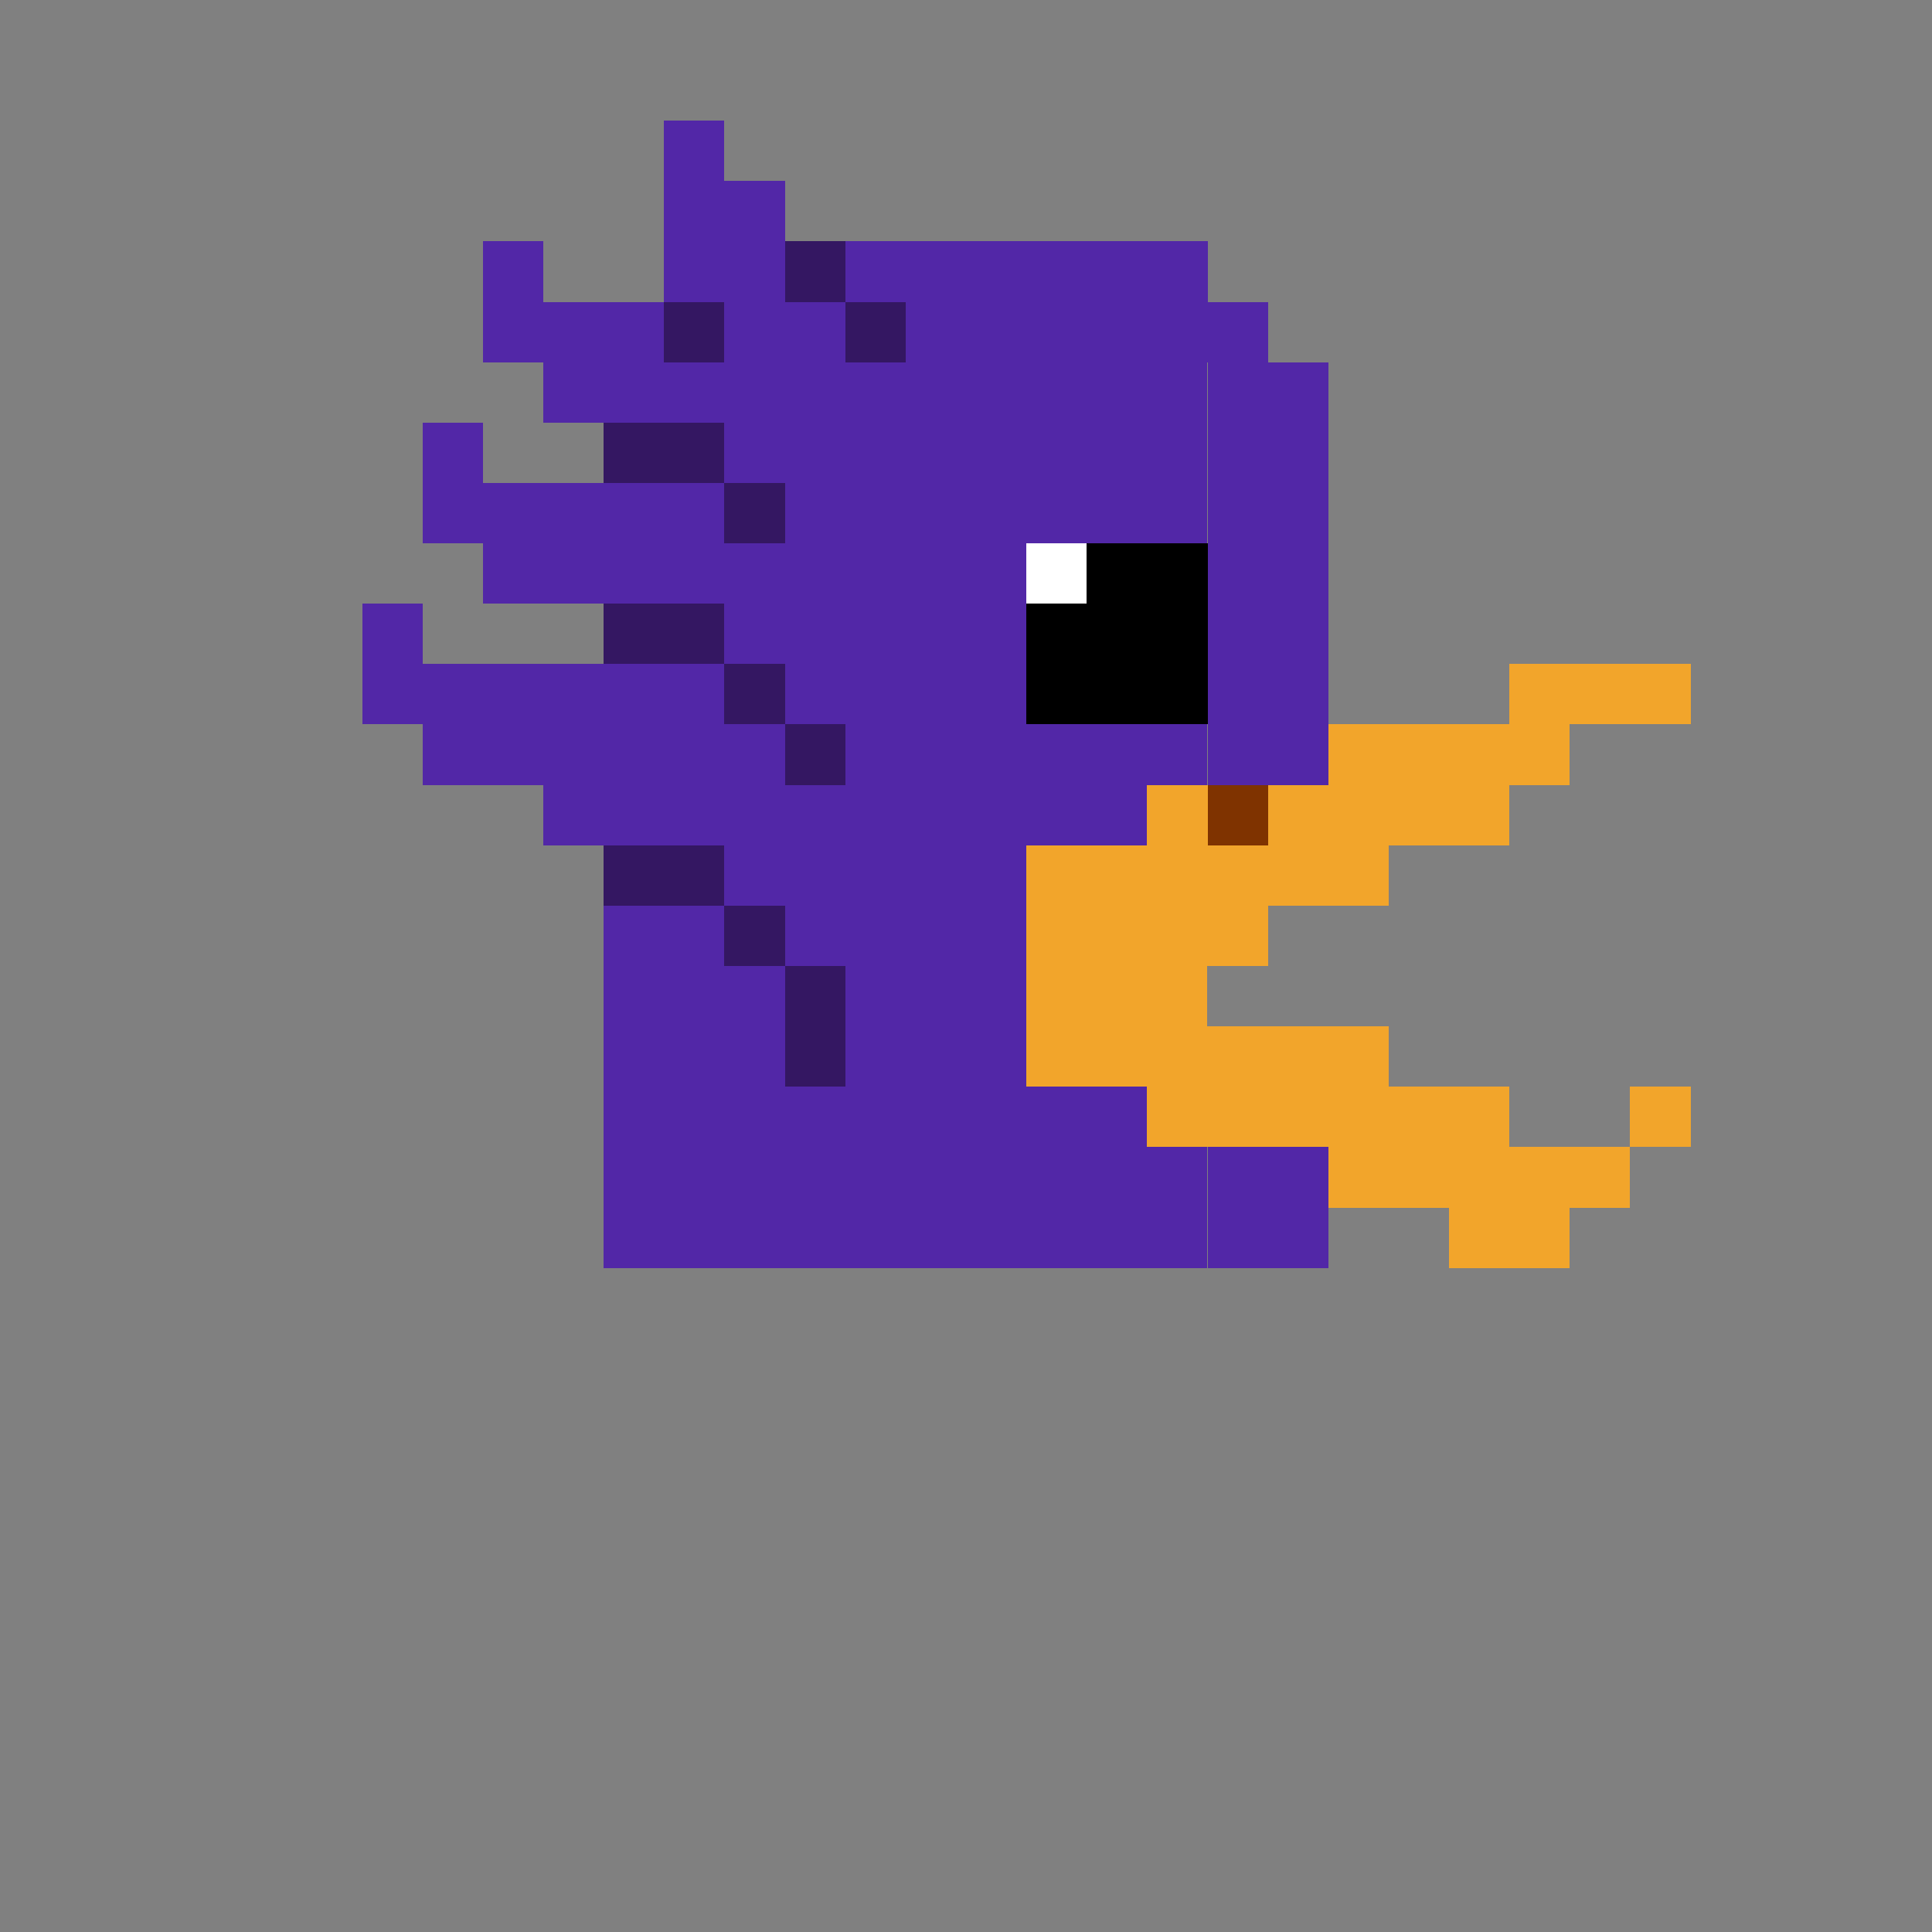 <?xml version="1.0" encoding="UTF-8" standalone="no"?>
<!-- Created with Inkscape (http://www.inkscape.org/) -->

<svg
   width="320"
   height="320"
   viewBox="0 0 84.667 84.667"
   version="1.1"
   id="svg5"
   shape-rendering="crispEdges"
   xmlns="http://www.w3.org/2000/svg"
   xmlns:svg="http://www.w3.org/2000/svg">
  <rect x="0" y="0" width="84.667" height="84.667" fill="#808080" stroke="none"/>
  <defs
     id="defs2" />
  <g
     id="layer1"
     style="display:inline">
    <rect
       style="fill:#5227a7;fill-opacity:1;fill-rule:evenodd;stroke-width:0.265"
       id="rect4851"
       width="2.646"
       height="5.292"
       x="23.812"
       y="13.229" />
    <rect
       style="fill:#5227a7;fill-opacity:1;fill-rule:evenodd;stroke-width:0.265"
       id="rect4855"
       width="5.292"
       height="5.292"
       x="21.167"
       y="21.167" />
    <rect
       style="fill:#5227a7;fill-opacity:1;fill-rule:evenodd;stroke-width:0.265"
       id="rect4857"
       width="2.646"
       height="7.938"
       x="23.812"
       y="29.104" />
    <rect
       style="fill:#5227a7;fill-opacity:1;fill-rule:evenodd;stroke-width:0.265"
       id="rect4859"
       width="5.292"
       height="5.292"
       x="18.521"
       y="29.104" />
    <rect
       style="fill:#5227a7;fill-opacity:1;fill-rule:evenodd;stroke-width:0.265"
       id="rect4861"
       width="2.646"
       height="5.292"
       x="21.167"
       y="10.583" />
    <rect
       style="fill:#5227a7;fill-opacity:1;fill-rule:evenodd;stroke-width:0.265"
       id="rect4863"
       width="2.646"
       height="5.292"
       x="18.521"
       y="18.521" />
    <rect
       style="fill:#5227a7;fill-opacity:1;fill-rule:evenodd;stroke-width:0.265"
       id="rect4865"
       width="2.646"
       height="5.292"
       x="15.875"
       y="26.458" />
  </g>
  <g
     id="g9439"
     style="display:inline">
    <rect
       style="fill:#5227a7;fill-opacity:1;fill-rule:evenodd;stroke-width:0.265"
       id="rect5829"
       width="18.521"
       height="2.646"
       x="34.396"
       y="10.583" />
    <rect
       style="fill:#5227a7;fill-opacity:1;fill-rule:evenodd;stroke-width:0.265"
       id="rect5472"
       width="2.646"
       height="7.937"
       x="29.104"
       y="5.292" />
    <rect
       style="fill:#5227a7;fill-opacity:1;fill-rule:evenodd;stroke-width:0.265"
       id="rect5480"
       width="2.646"
       height="5.292"
       x="31.75"
       y="7.938" />
    <rect
       style="fill:#5227a7;fill-opacity:1;fill-rule:evenodd;stroke-width:0.257"
       id="rect9433"
       width="26.458"
       height="26.458"
       x="26.458"
       y="15.875" />
    <rect
       style="fill:#5227a7;fill-opacity:1;fill-rule:evenodd;stroke-width:0.265"
       id="rect9435"
       width="5.292"
       height="23.812"
       x="52.917"
       y="15.875" />
    <rect
       style="fill:#5227a7;fill-opacity:1;fill-rule:evenodd;stroke-width:0.265"
       id="rect9437"
       width="29.104"
       height="2.646"
       x="26.458"
       y="13.229" />
    <rect
       style="fill:#5227a7;fill-opacity:1;fill-rule:evenodd;stroke-width:0.265"
       id="rect9463"
       width="26.458"
       height="13.229"
       x="26.458"
       y="42.333" />
    <rect
       style="fill:#5227a7;fill-opacity:1;fill-rule:evenodd;stroke-width:0.265"
       id="rect11788"
       width="5.292"
       height="5.292"
       x="52.917"
       y="50.271" />
    <rect
       style="fill:#341762;fill-opacity:1;fill-rule:evenodd;stroke-width:0.265"
       id="rect1712"
       width="2.646"
       height="2.646"
       x="37.042"
       y="13.229" />
    <rect
       style="fill:#341762;fill-opacity:1;fill-rule:evenodd;stroke-width:0.265"
       id="rect5404"
       width="2.646"
       height="2.646"
       x="34.396"
       y="10.583" />
    <rect
       style="fill:#341762;fill-opacity:1;fill-rule:evenodd;stroke-width:0.265"
       id="rect5511"
       width="2.646"
       height="2.646"
       x="29.104"
       y="13.229" />
    <rect
       style="fill:#341762;fill-opacity:1;fill-rule:evenodd;stroke-width:0.265"
       id="rect5513"
       width="5.292"
       height="2.646"
       x="26.458"
       y="18.521" />
    <rect
       style="fill:#341762;fill-opacity:1;fill-rule:evenodd;stroke-width:0.265"
       id="rect5515"
       width="2.646"
       height="2.646"
       x="31.75"
       y="21.167" />
    <rect
       style="fill:#341762;fill-opacity:1;fill-rule:evenodd;stroke-width:0.265"
       id="rect5517"
       width="5.292"
       height="2.646"
       x="26.458"
       y="26.458" />
    <rect
       style="fill:#341762;fill-opacity:1;fill-rule:evenodd;stroke-width:0.265"
       id="rect5519"
       width="2.646"
       height="2.646"
       x="31.75"
       y="29.104" />
    <rect
       style="fill:#341762;fill-opacity:1;fill-rule:evenodd;stroke-width:0.265"
       id="rect5521"
       width="2.646"
       height="2.646"
       x="34.396"
       y="31.75" />
    <rect
       style="fill:#341762;fill-opacity:1;fill-rule:evenodd;stroke-width:0.265"
       id="rect5523"
       width="5.292"
       height="2.646"
       x="26.458"
       y="37.042" />
    <rect
       style="fill:#341762;fill-opacity:1;fill-rule:evenodd;stroke-width:0.265"
       id="rect5525"
       width="2.646"
       height="2.646"
       x="31.75"
       y="39.688" />
    <rect
       style="fill:#341762;fill-opacity:1;fill-rule:evenodd;stroke-width:0.265"
       id="rect5527"
       width="2.646"
       height="5.292"
       x="34.396"
       y="42.333" />
  </g>
  <g
     id="g5486"
     style="display:inline">
    <rect
       style="fill:#f2a52b;fill-opacity:1;fill-rule:evenodd;stroke-width:0.265"
       id="rect5812"
       width="7.937"
       height="10.583"
       x="44.979"
       y="37.042" />
    <rect
       style="fill:#000000;fill-opacity:1;fill-rule:evenodd;stroke-width:0.265"
       id="rect5802"
       width="7.938"
       height="7.938"
       x="44.979"
       y="23.812" />
    <rect
       style="fill:#ffffff;fill-opacity:1;fill-rule:evenodd;stroke-width:0.265"
       id="rect5804"
       width="2.646"
       height="2.646"
       x="44.979"
       y="23.812" />
    <rect
       style="fill:#f2a52b;fill-opacity:1;fill-rule:evenodd;stroke-width:0.265"
       id="rect9328"
       width="5.292"
       height="7.938"
       x="50.271"
       y="34.396" />
    <rect
       style="fill:#f2a52b;fill-opacity:1;fill-rule:evenodd;stroke-width:0.265"
       id="rect9330"
       width="5.292"
       height="5.292"
       x="55.562"
       y="34.396"
       ry="0" />
    <rect
       style="fill:#f2a52b;fill-opacity:1;fill-rule:evenodd;stroke-width:0.265"
       id="rect9332"
       width="7.938"
       height="5.292"
       x="58.208"
       y="31.75" />
    <rect
       style="fill:#f2a52b;fill-opacity:1;fill-rule:evenodd;stroke-width:0.265"
       id="rect9334"
       width="2.646"
       height="5.292"
       x="66.146"
       y="29.104" />
    <rect
       style="fill:#f2a52b;fill-opacity:1;fill-rule:evenodd;stroke-width:0.265"
       id="rect9341"
       width="5.292"
       height="2.646"
       x="68.792"
       y="29.104" />
    <rect
       style="fill:#f2a52b;fill-opacity:1;fill-rule:evenodd;stroke-width:0.265"
       id="rect9343"
       width="10.583"
       height="5.292"
       x="50.271"
       y="44.979" />
    <rect
       style="fill:#f2a52b;fill-opacity:1;fill-rule:evenodd;stroke-width:0.265"
       id="rect9345"
       width="7.938"
       height="5.292"
       x="58.208"
       y="47.625" />
    <rect
       style="fill:#f2a52b;fill-opacity:1;fill-rule:evenodd;stroke-width:0.265"
       id="rect9347"
       width="5.292"
       height="5.292"
       x="63.5"
       y="50.271" />
    <rect
       style="fill:#f2a52b;fill-opacity:1;fill-rule:evenodd;stroke-width:0.265"
       id="rect9349"
       width="2.646"
       height="2.646"
       x="68.792"
       y="50.271" />
    <rect
       style="fill:#f2a52b;fill-opacity:1;fill-rule:evenodd;stroke-width:0.265"
       id="rect9351"
       width="2.646"
       height="2.646"
       x="71.438"
       y="47.625" />
    <rect
       style="fill:#7f3300;fill-opacity:1;fill-rule:evenodd;stroke-width:0.265"
       id="rect5816"
       width="2.646"
       height="2.646"
       x="52.917"
       y="34.396" />
  </g>
</svg>
